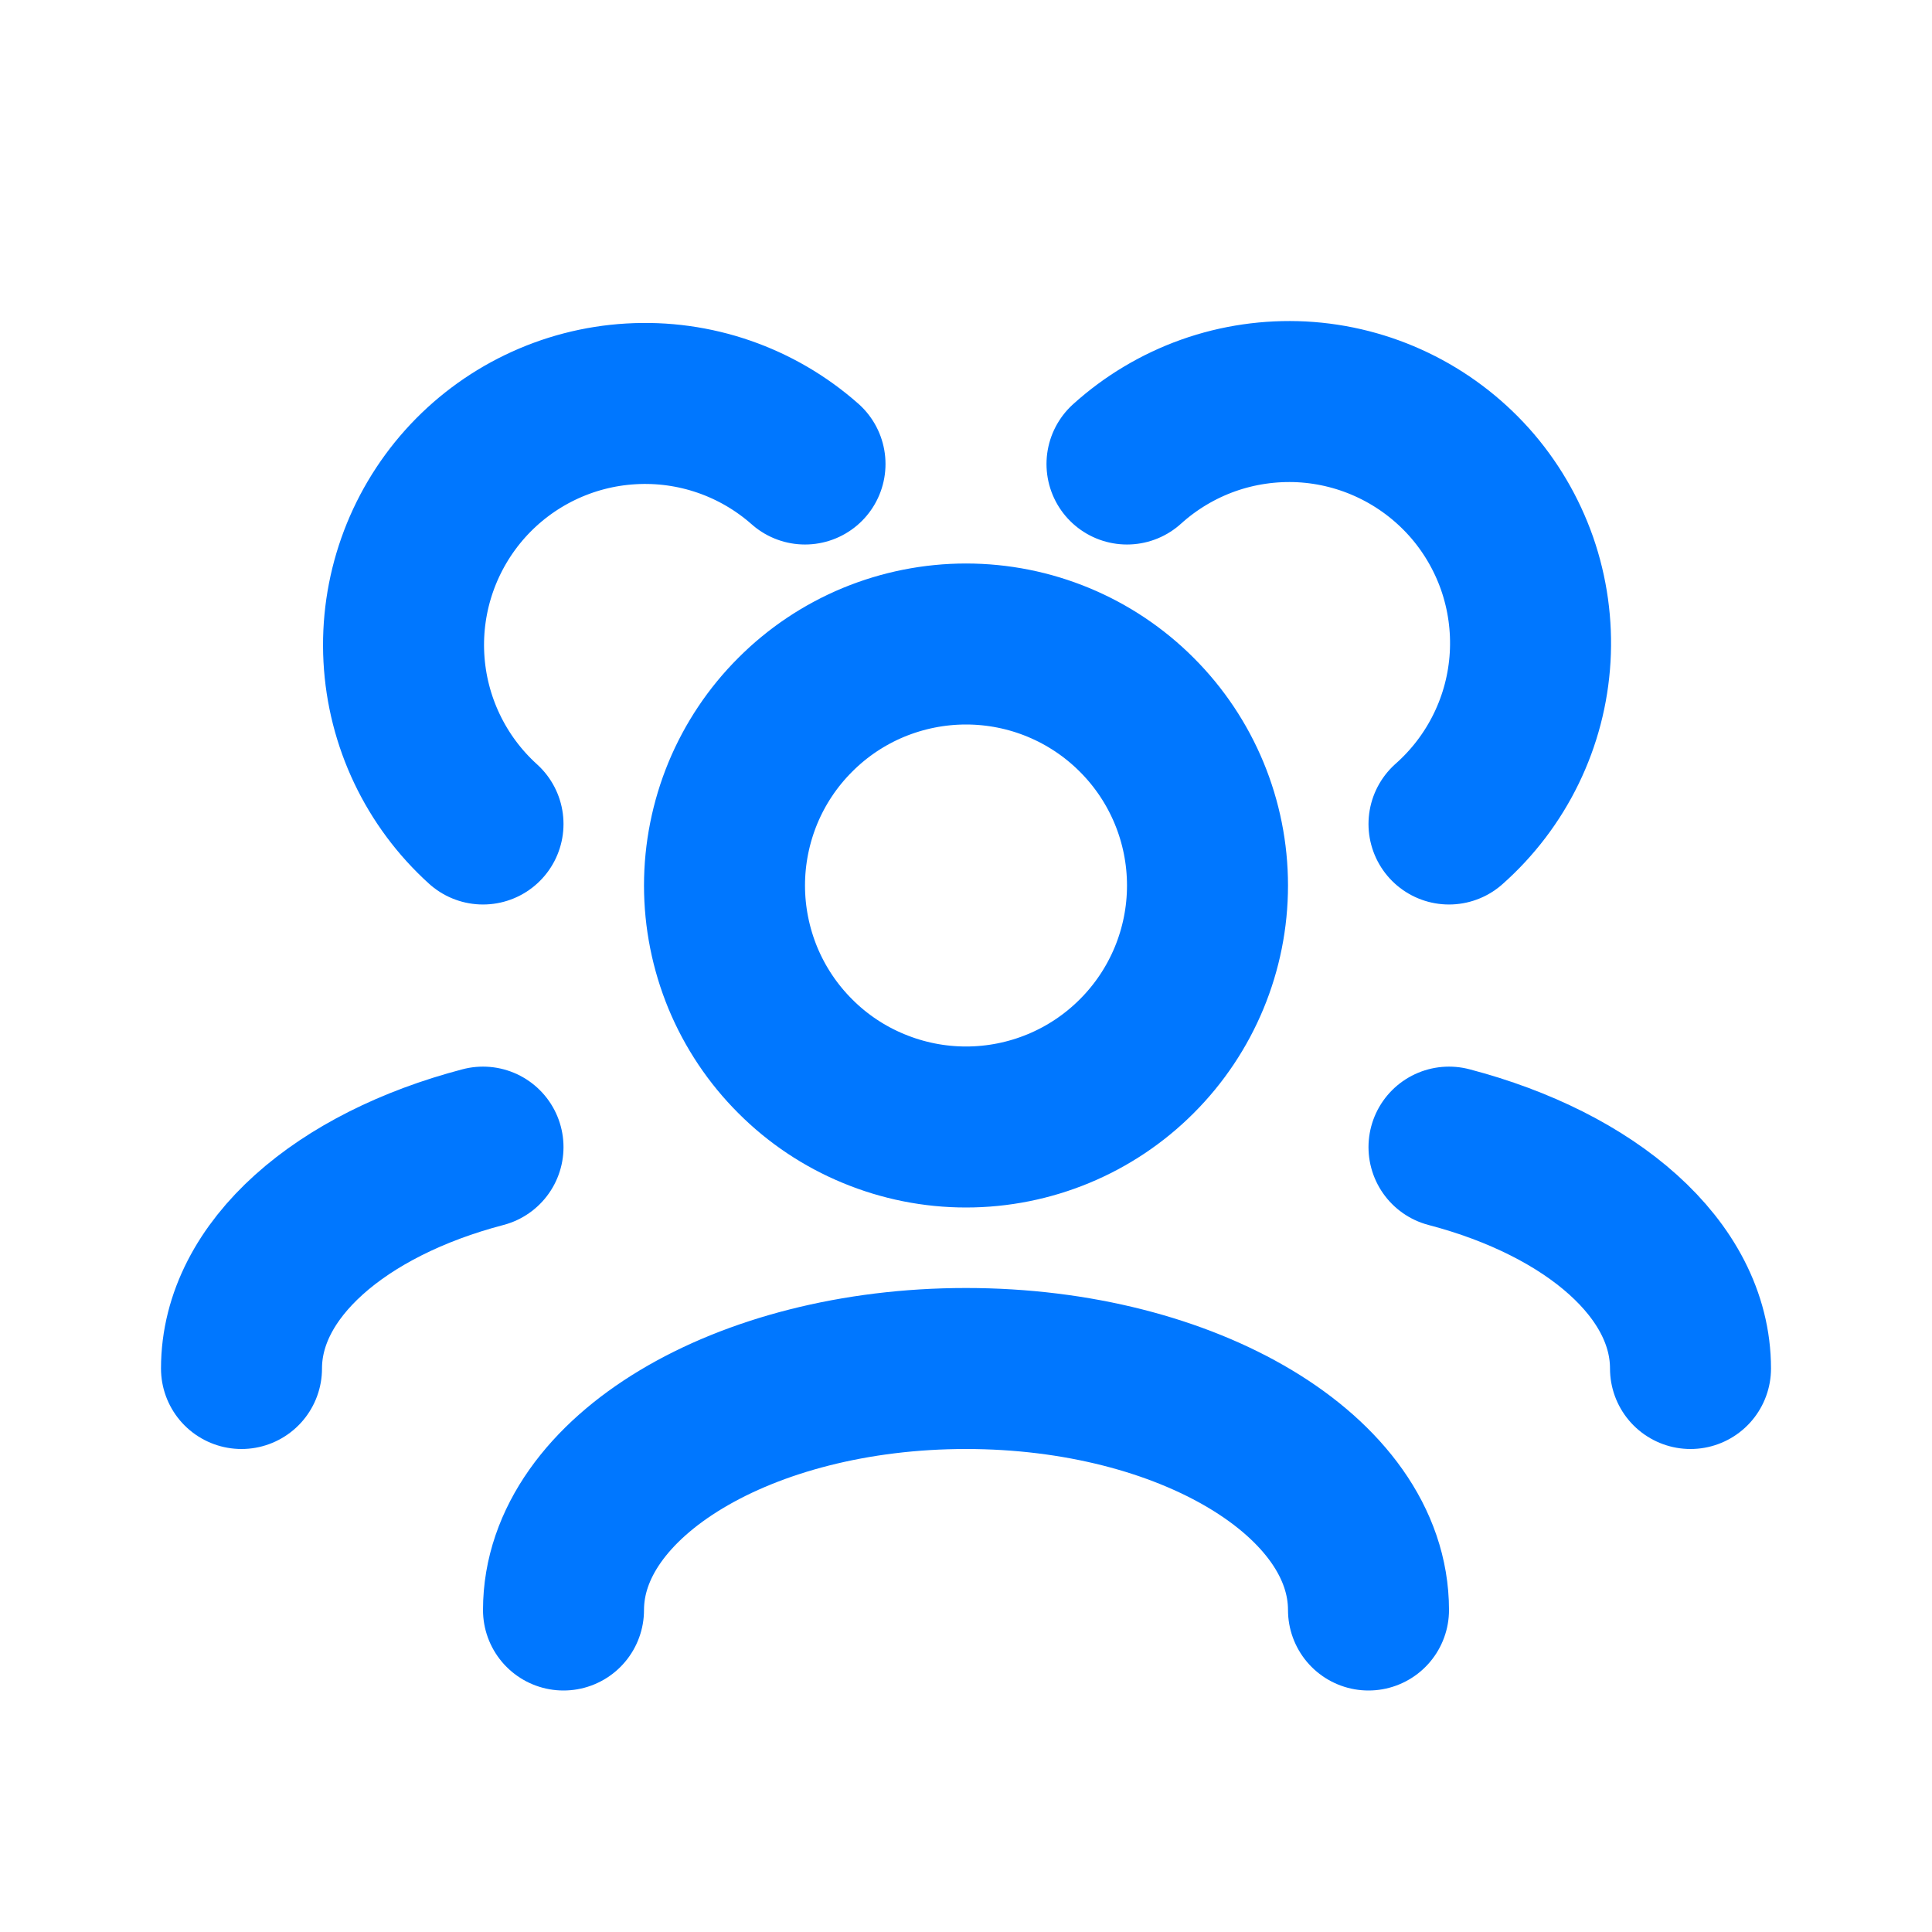 <svg width="24" height="24" viewBox="0 0 24 24" fill="none" xmlns="http://www.w3.org/2000/svg">
<path d="M17 20C17 18.343 14.761 17 12 17C9.239 17 7 18.343 7 20M21 17C21 15.77 19.766 14.713 18 14.25M3 17C3 15.77 4.234 14.713 6 14.25M18 10.236C18.296 9.974 18.538 9.656 18.711 9.3C18.884 8.945 18.985 8.559 19.008 8.164C19.031 7.769 18.976 7.374 18.846 7C18.715 6.627 18.513 6.283 18.249 5.988C17.985 5.694 17.666 5.454 17.309 5.283C16.953 5.112 16.566 5.013 16.171 4.992C15.776 4.972 15.381 5.029 15.009 5.161C14.636 5.294 14.293 5.499 14 5.764M6 10.236C5.412 9.704 5.059 8.961 5.017 8.17C4.975 7.378 5.249 6.602 5.777 6.011C6.305 5.421 7.046 5.063 7.837 5.017C8.629 4.97 9.406 5.239 10 5.764M12 14C11.606 14 11.216 13.922 10.852 13.771C10.488 13.621 10.157 13.4 9.879 13.121C9.6 12.843 9.379 12.512 9.228 12.148C9.078 11.784 9 11.394 9 11C9 10.606 9.078 10.216 9.228 9.852C9.379 9.488 9.6 9.157 9.879 8.879C10.157 8.6 10.488 8.379 10.852 8.228C11.216 8.078 11.606 8 12 8C12.796 8 13.559 8.316 14.121 8.879C14.684 9.441 15 10.204 15 11C15 11.796 14.684 12.559 14.121 13.121C13.559 13.684 12.796 14 12 14Z" stroke="#0077FF" stroke-width="2" stroke-linecap="round" stroke-linejoin="round"/>
</svg>
